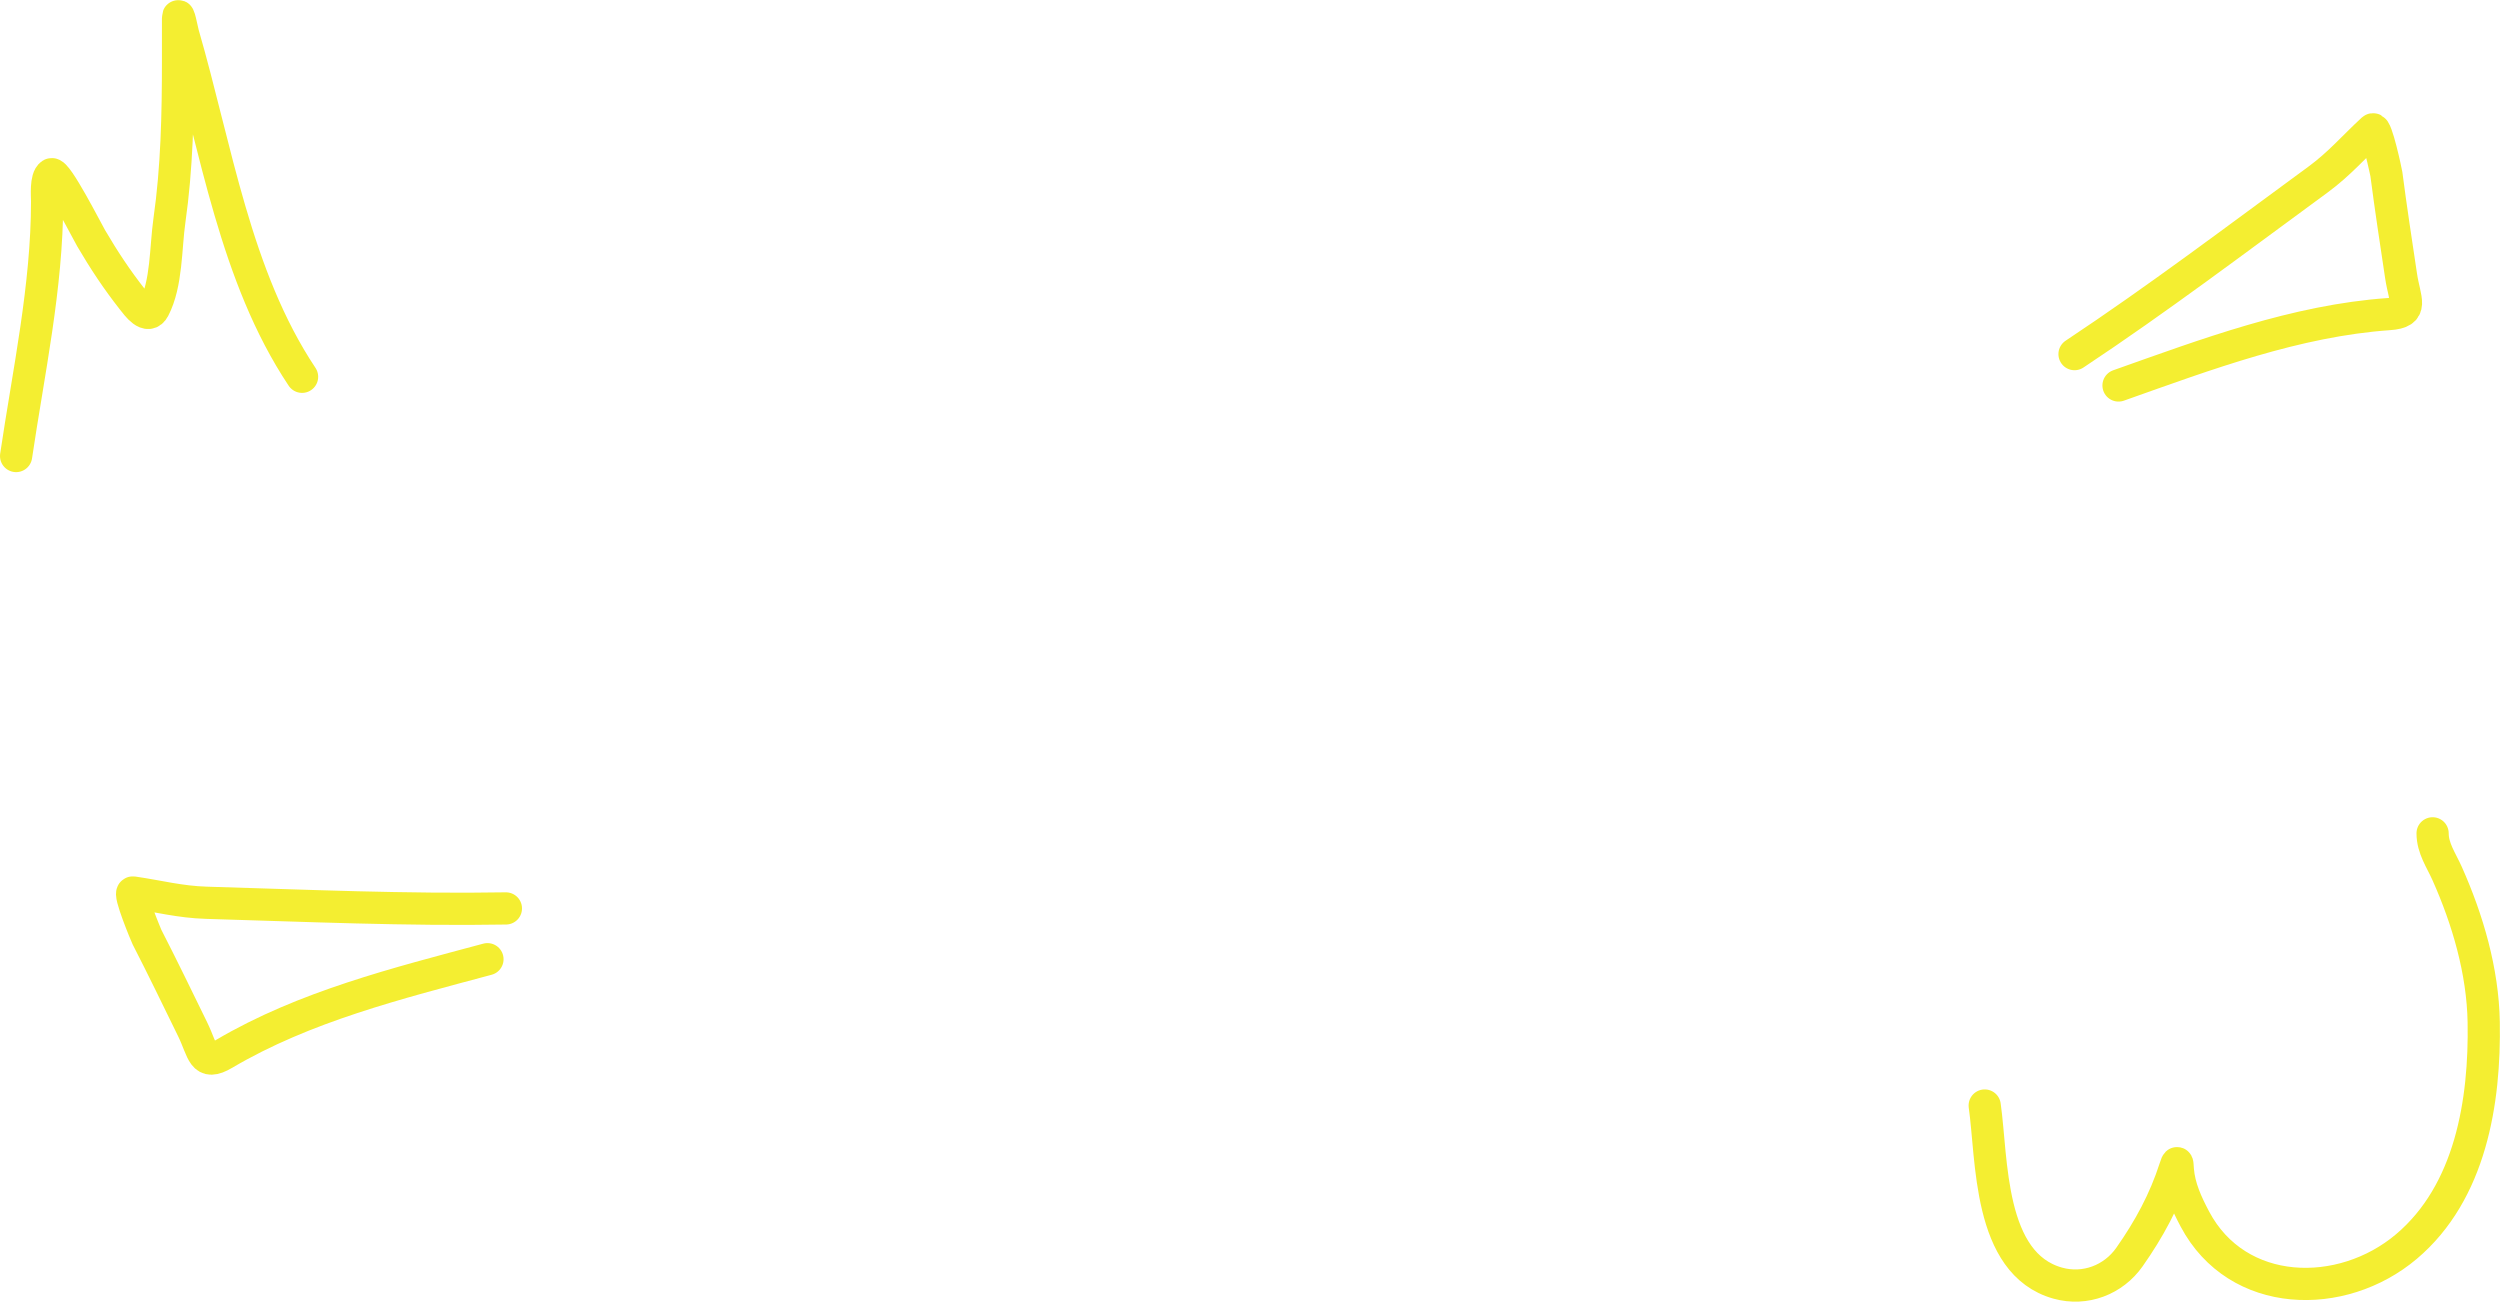 <svg width="621" height="324" viewBox="0 0 621 324" fill="none" xmlns="http://www.w3.org/2000/svg">
    <path d="M4 113.279C7.08 92.443 11.703 71.201 11.703 50.042C11.703 48.75 11.303 44.21 12.748 43.29C14.03 42.475 21.638 57.467 22.638 59.171C25.866 64.67 28.983 69.377 32.908 74.386C34.105 75.913 36.712 79.555 38.233 76.62C41.449 70.419 41.115 61.538 42.085 54.749C43.953 41.673 44.224 28.43 44.224 15.238C44.224 11.688 44.224 8.138 44.224 4.588C44.224 2.208 45.287 7.772 45.508 8.534C53.742 36.895 58.403 68.648 75.034 93.594"
          stroke="#F4EE31" stroke-width="8" stroke-linecap="round"/>
    <path d="M493 274.611C494.902 287.879 493.786 313.891 511.163 318.734C517.955 320.627 524.97 317.916 528.945 312.268C533.829 305.327 537.687 298.213 540.261 290.206C540.94 288.094 540.836 288.858 540.974 290.586C541.326 294.982 543.17 298.96 545.206 302.806C555.753 322.728 581.698 323.203 597.745 309.653C613.723 296.16 617.302 273.593 616.953 253.881C616.729 241.235 612.999 228.479 607.872 216.985C606.388 213.658 604.258 210.718 604.258 207"
          stroke="#F4EE31" stroke-width="8" stroke-linecap="round"/>
    <path d="M121.085 238.266C98.757 244.262 75.631 249.998 55.682 261.774C50.241 264.987 50.572 261.246 47.843 255.658C44.106 248.009 40.405 240.357 36.511 232.772C36.382 232.521 31.765 221.51 33.029 221.692C39.342 222.598 44.689 224.056 51.297 224.248C76.068 224.97 100.934 226.082 125.666 225.653"
          stroke="#F4EE31" stroke-width="8" stroke-linecap="round"/>
    <path d="M526.24 95.754C548.03 88.028 570.33 79.634 593.438 78.018C599.741 77.578 597.347 74.685 596.426 68.534C595.165 60.115 593.873 51.713 592.778 43.259C592.741 42.978 590.298 31.291 589.36 32.158C584.675 36.485 581.098 40.719 575.765 44.625C555.773 59.269 535.925 74.29 515.313 87.964"
          stroke="#F4EE31" stroke-width="8" stroke-linecap="round"/>
</svg>
